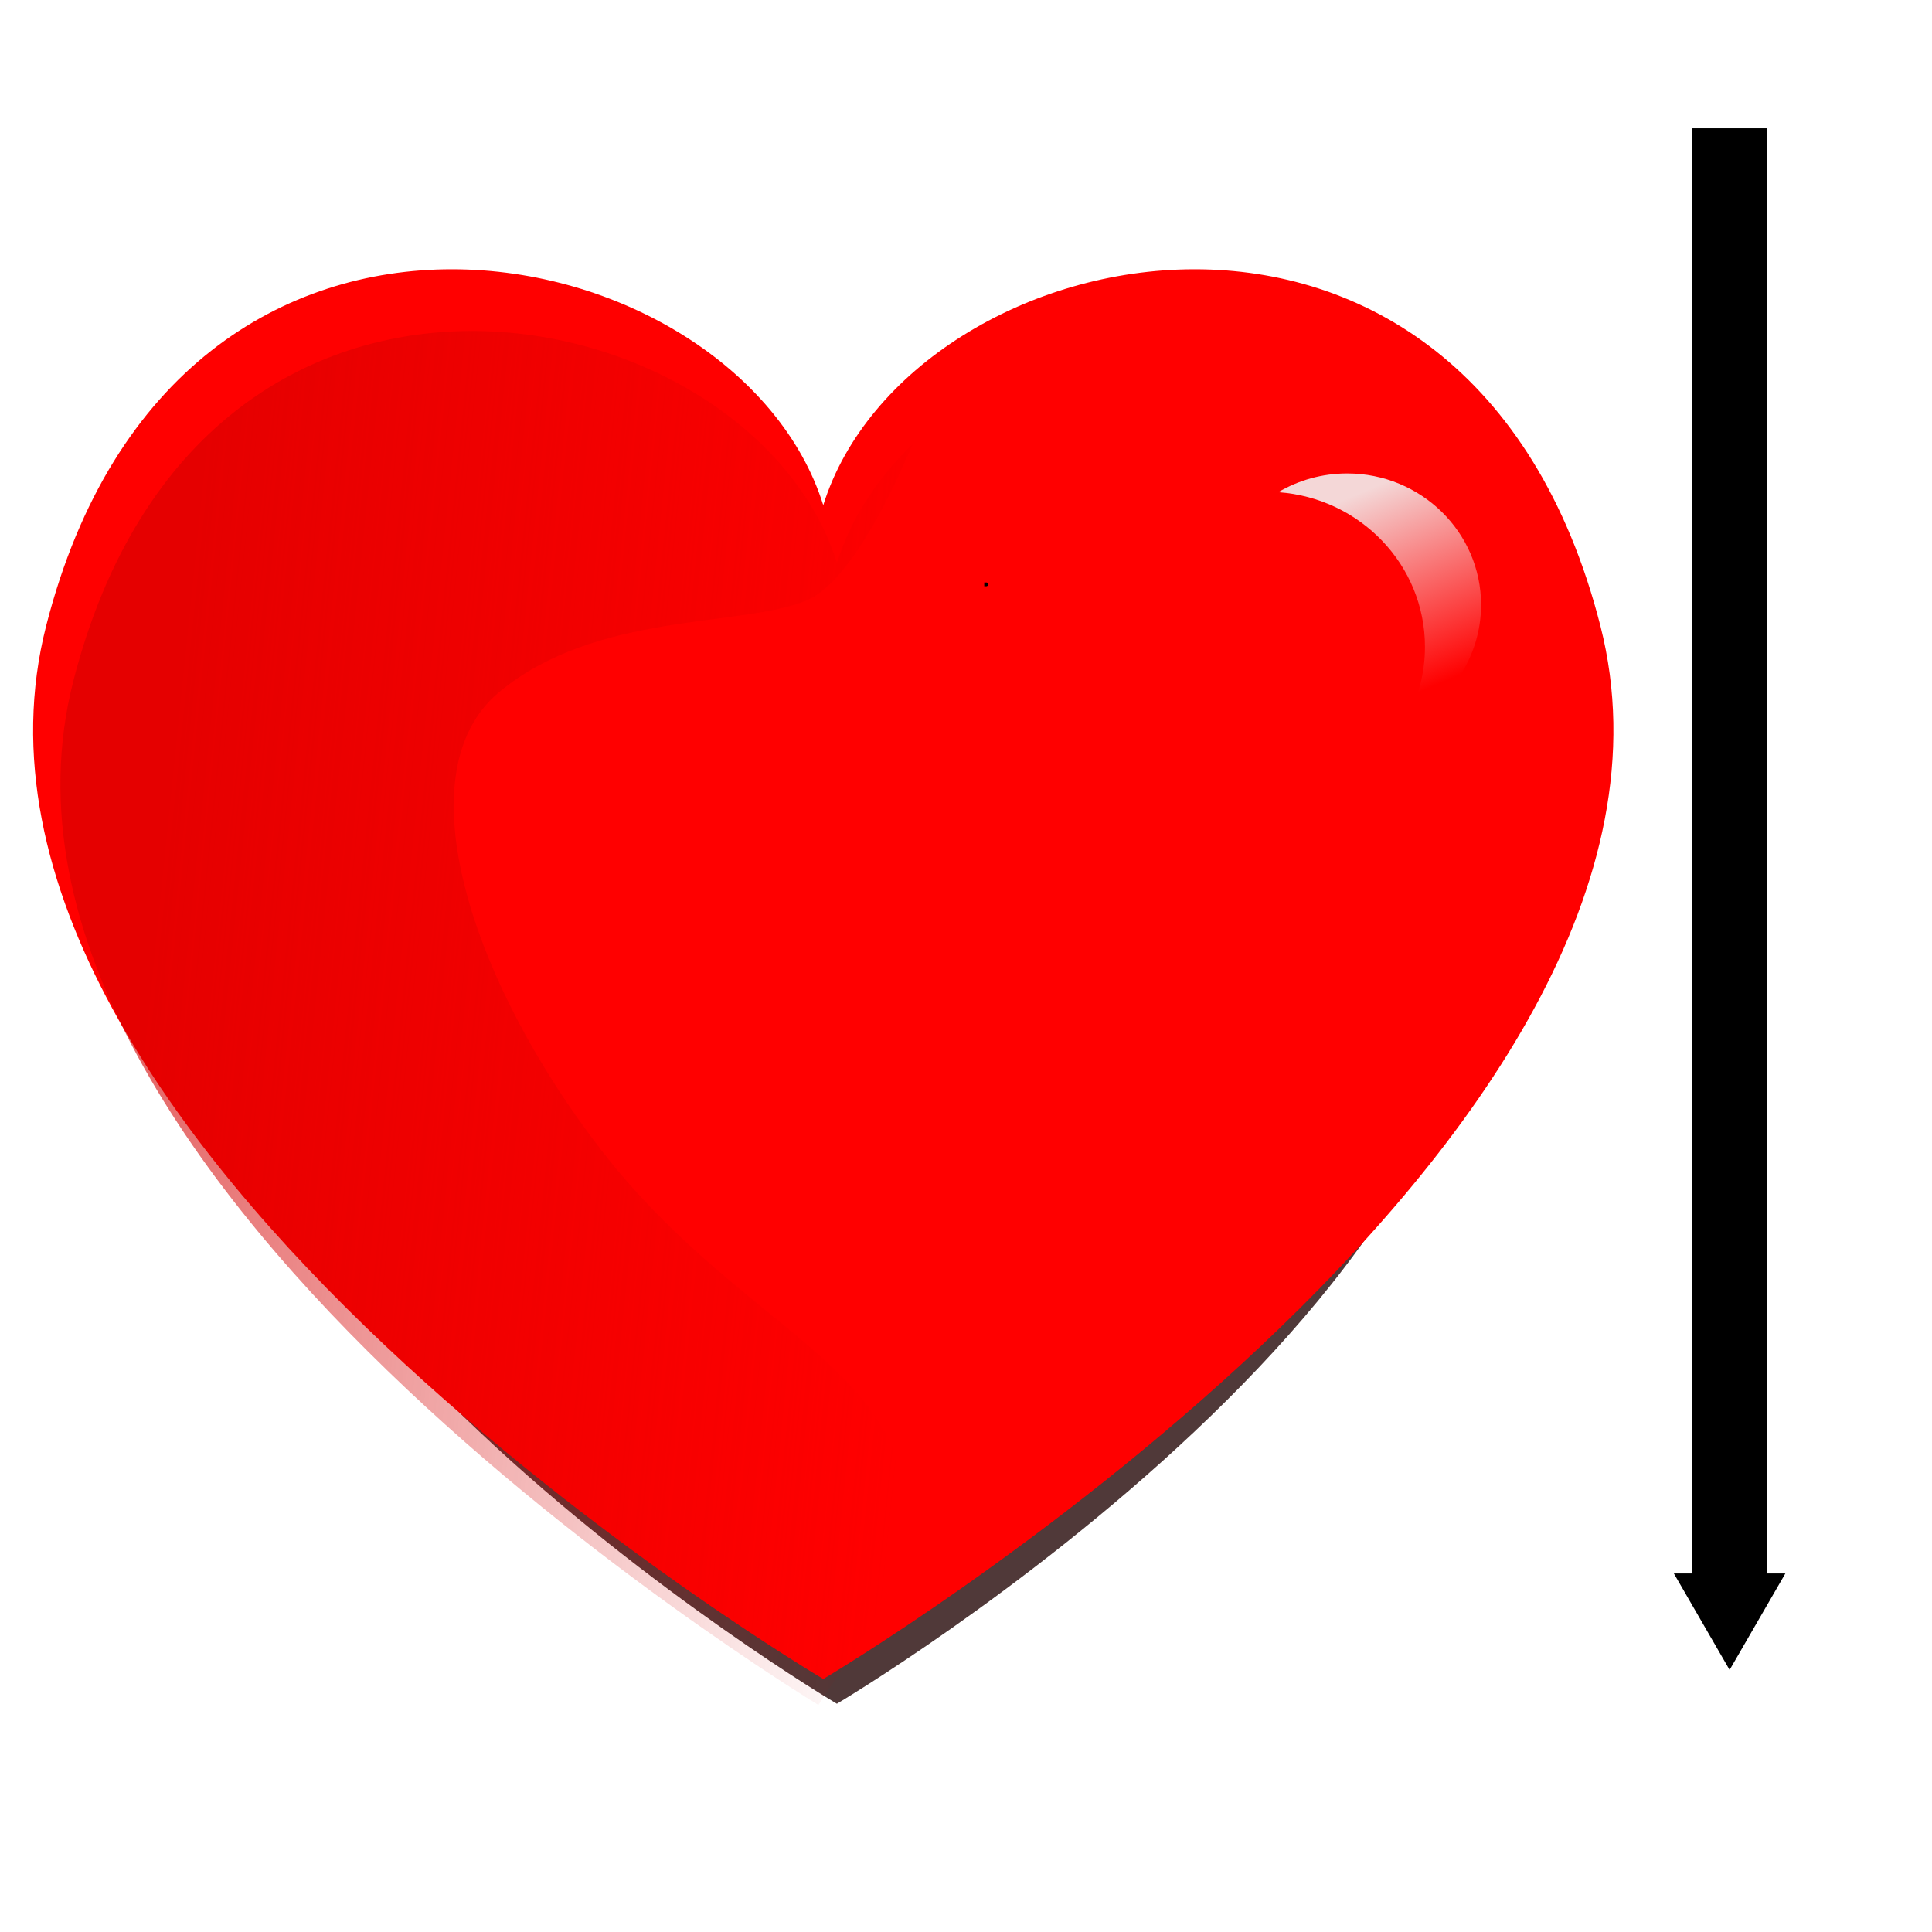 <?xml version="1.0" encoding="UTF-8" standalone="no"?>
<svg
   xmlns:dc="http://purl.org/dc/elements/1.1/"
   xmlns:cc="http://creativecommons.org/ns#"
   xmlns:rdf="http://www.w3.org/1999/02/22-rdf-syntax-ns#"
   xmlns:svg="http://www.w3.org/2000/svg"
   xmlns="http://www.w3.org/2000/svg"
   xmlns:sodipodi="http://sodipodi.sourceforge.net/DTD/sodipodi-0.dtd"
   xmlns:inkscape="http://www.inkscape.org/namespaces/inkscape"
   id="svg4455"
   style="enable-background:new"
   viewBox="0 0 512 512"
   version="1.0"
   sodipodi:docname="fill_coeff.svg"
   width="512"
   height="512"
   inkscape:version="0.92.2 2405546, 2018-03-11">
  <sodipodi:namedview
     pagecolor="#ffffff"
     bordercolor="#666666"
     borderopacity="1"
     objecttolerance="10"
     gridtolerance="10"
     guidetolerance="10"
     inkscape:pageopacity="0"
     inkscape:pageshadow="2"
     inkscape:window-width="1920"
     inkscape:window-height="1032"
     id="namedview49"
     showgrid="false"
     inkscape:zoom="0.82897696"
     inkscape:cx="234.49076"
     inkscape:cy="158.83318"
     inkscape:window-x="0"
     inkscape:window-y="24"
     inkscape:window-maximized="1"
     inkscape:current-layer="svg4455" />
  <defs
     id="defs4457">
    <marker
       inkscape:stockid="TriangleOutM"
       orient="auto"
       refY="0.0"
       refX="0.0"
       id="TriangleOutM"
       style="overflow:visible"
       inkscape:isstock="true">
      <path
         id="path1048"
         d="M 5.77,0.0 L -2.88,5.0 L -2.88,-5.0 L 5.77,0.0 z "
         style="fill-rule:evenodd;stroke:#000000;stroke-width:1pt;stroke-opacity:1;fill:#000000;fill-opacity:1"
         transform="scale(0.4)" />
    </marker>
    <marker
       inkscape:stockid="TriangleOutL"
       orient="auto"
       refY="0.0"
       refX="0.0"
       id="TriangleOutL"
       style="overflow:visible"
       inkscape:isstock="true">
      <path
         id="path1045"
         d="M 5.77,0.0 L -2.88,5.0 L -2.88,-5.0 L 5.77,0.0 z "
         style="fill-rule:evenodd;stroke:#000000;stroke-width:1pt;stroke-opacity:1;fill:#000000;fill-opacity:1"
         transform="scale(0.8)" />
    </marker>
    <filter
       id="filter5022"
       y="-0.116"
       width="1.372"
       x="-0.186"
       height="1.231">
      <feGaussianBlur
         id="feGaussianBlur5024"
         stdDeviation="17.532" />
    </filter>
    <clipPath
       id="clipPath5030"
       clipPathUnits="userSpaceOnUse">
      <path
         id="path5032"
         d="m 290.95,680.93 c 0,0 236.67,-140 202.39,-274.28 C 459.05,272.36 313.34,303.79 290.95,375.22 268.57,303.79 122.86,272.36 88.57,406.65 54.286,540.93 290.95,680.93 290.95,680.93 Z"
         inkscape:connector-curvature="0"
         style="fill:#ff0000;fill-rule:evenodd" />
    </clipPath>
    <filter
       id="filter5244"
       y="-0.19"
       width="1.623"
       x="-0.312"
       height="1.38">
      <feGaussianBlur
         id="feGaussianBlur5246"
         stdDeviation="25.397" />
    </filter>
    <filter
       id="filter5453"
       y="-0.258"
       width="1.637"
       x="-0.319"
       height="1.516">
      <feGaussianBlur
         id="feGaussianBlur5455"
         stdDeviation="17.57" />
    </filter>
    <filter
       id="filter5655">
      <feGaussianBlur
         id="feGaussianBlur5657"
         stdDeviation="5.453" />
    </filter>
    <filter
       id="filter5667">
      <feGaussianBlur
         id="feGaussianBlur5669"
         stdDeviation="0.456" />
    </filter>
    <radialGradient
       id="radialGradient5758"
       gradientUnits="userSpaceOnUse"
       cy="649.44"
       cx="220.47"
       gradientTransform="matrix(1.151,-1.03,0.931,1.039,-489.713,72.004)"
       r="205.79">
      <stop
         id="stop5288"
         stop-color="#ffbdbd"
         offset="0" />
      <stop
         id="stop5290"
         stop-color="#ffb4b4"
         stop-opacity=".017"
         offset="1" />
    </radialGradient>
    <linearGradient
       id="linearGradient5760"
       y2="445.22"
       gradientUnits="userSpaceOnUse"
       y1="423.79"
       x2="324.29"
       x1="115.71">
      <stop
         id="stop5258"
         stop-color="#d40000"
         offset="0" />
      <stop
         id="stop5260"
         stop-color="#d40000"
         stop-opacity="0"
         offset="1" />
    </linearGradient>
    <linearGradient
       id="linearGradient5762"
       y2="529.51"
       gradientUnits="userSpaceOnUse"
       y1="453.79"
       x2="267.14"
       x1="462.86"
       gradientTransform="translate(65.977,-166.106)">
      <stop
         id="stop5250"
         stop-color="#ff8080"
         offset="0" />
      <stop
         id="stop5252"
         stop-color="#ff8080"
         stop-opacity="0"
         offset="1" />
    </linearGradient>
    <linearGradient
       id="linearGradient5764"
       y2="633.79"
       gradientUnits="userSpaceOnUse"
       y1="409.51"
       x2="291.41"
       x1="135.71"
       gradientTransform="translate(65.977,-166.106)">
      <stop
         id="stop5271"
         stop-color="#501616"
         offset="0" />
      <stop
         id="stop5273"
         stop-color="#501616"
         stop-opacity="0"
         offset="1" />
    </linearGradient>
    <linearGradient
       id="linearGradient5766"
       y2="463.55"
       gradientUnits="userSpaceOnUse"
       y1="339.19"
       x2="463.13"
       x1="410.9">
      <stop
         id="stop5617"
         stop-color="#f4d7d7"
         offset="0" />
      <stop
         id="stop5619"
         stop-color="#f4d7d7"
         stop-opacity="0"
         offset="1" />
    </linearGradient>
    <filter
       id="filter5812"
       y="-0.113"
       width="1.201"
       x="-0.1"
       height="1.225">
      <feGaussianBlur
         id="feGaussianBlur5814"
         stdDeviation="17.228" />
    </filter>
  </defs>
  <path
     style="opacity:0.896;fill:#260b0b;fill-rule:evenodd;filter:url(#filter5812)"
     inkscape:connector-curvature="0"
     transform="matrix(0.831,0,0,0.831,-20,-113.85)"
     d="m 290.95,680.34 c 0,0 236.67,-140 202.39,-274.28 C 459.05,271.77 313.34,303.2 290.95,374.63 268.57,303.2 122.86,271.77 88.57,406.06 54.286,540.34 290.95,680.34 290.95,680.34 Z"
     id="path5679" />
  <path
     id="path5277"
     d="m 218.171,444.957 c 0,0 240.832,-142.462 205.949,-279.104 C 389.227,29.201 240.954,61.184 218.171,133.87 195.397,61.184 47.125,29.201 12.231,165.853 -22.655,302.494 218.171,444.957 218.171,444.957 Z"
     inkscape:connector-curvature="0"
     style="fill:#ff0000;fill-rule:evenodd;stroke-width:1" />
  <path
     id="path4472"
     d="m 194.22,313.78 c -43.51,0 -88.51,25.73 -105.66,92.88 -31.485,123.32 165.1,251.15 197.47,271.25 9.36,-14.47 25.44,-33.75 22.53,-56.97 -4.28,-34.29 -45.71,-45.72 -80,-90 -34.28,-44.29 -52.85,-100.01 -27.14,-121.44 25.72,-21.42 64.28,-17.14 81.42,-24.28 10.86,-4.52 21.72,-26.19 28.22,-41.5 -9.35,9.04 -16.4,19.72 -20.09,31.5 -11.19,-35.72 -53.24,-61.44 -96.75,-61.44 z"
     clip-path="url(#clipPath5030)"
     inkscape:connector-curvature="0"
     style="opacity:0.771;fill:url(#linearGradient5760);fill-rule:evenodd;filter:url(#filter5022)"
     transform="translate(-69.16,-226.071)" />
  <path
     id="path5034"
     d="m 260.84,154.859 c 0.48,0 0.95,0 0,0 z"
     inkscape:connector-curvature="0"
     style="fill:none;stroke:#000000;stroke-width:1px" />
  <path
     id="path5457"
     transform="matrix(0.406,0,0,0.406,199.33,-9.481)"
     d="m 388.39,332.39 c -16.46,0 -31.84,4.47 -44.99,12.23 53.5,3.75 95.76,47.53 95.76,100.96 0,18.22 -4.92,35.33 -13.52,50.11 29.62,-13.73 50.14,-43.31 50.14,-77.56 0,-47.32 -39.15,-85.74 -87.39,-85.74 z"
     inkscape:connector-curvature="0"
     style="fill:url(#linearGradient5766);filter:url(#filter5655)" />
  <path
     style="fill:none;stroke:#000000;stroke-width:20;stroke-linecap:butt;stroke-linejoin:miter;stroke-miterlimit:4;stroke-dasharray:none;stroke-opacity:1;marker-end:url(#TriangleOutM)"
     d="M 458.365,34.004 V 425.496"
     id="path901"
     inkscape:connector-curvature="0" />
</svg>
